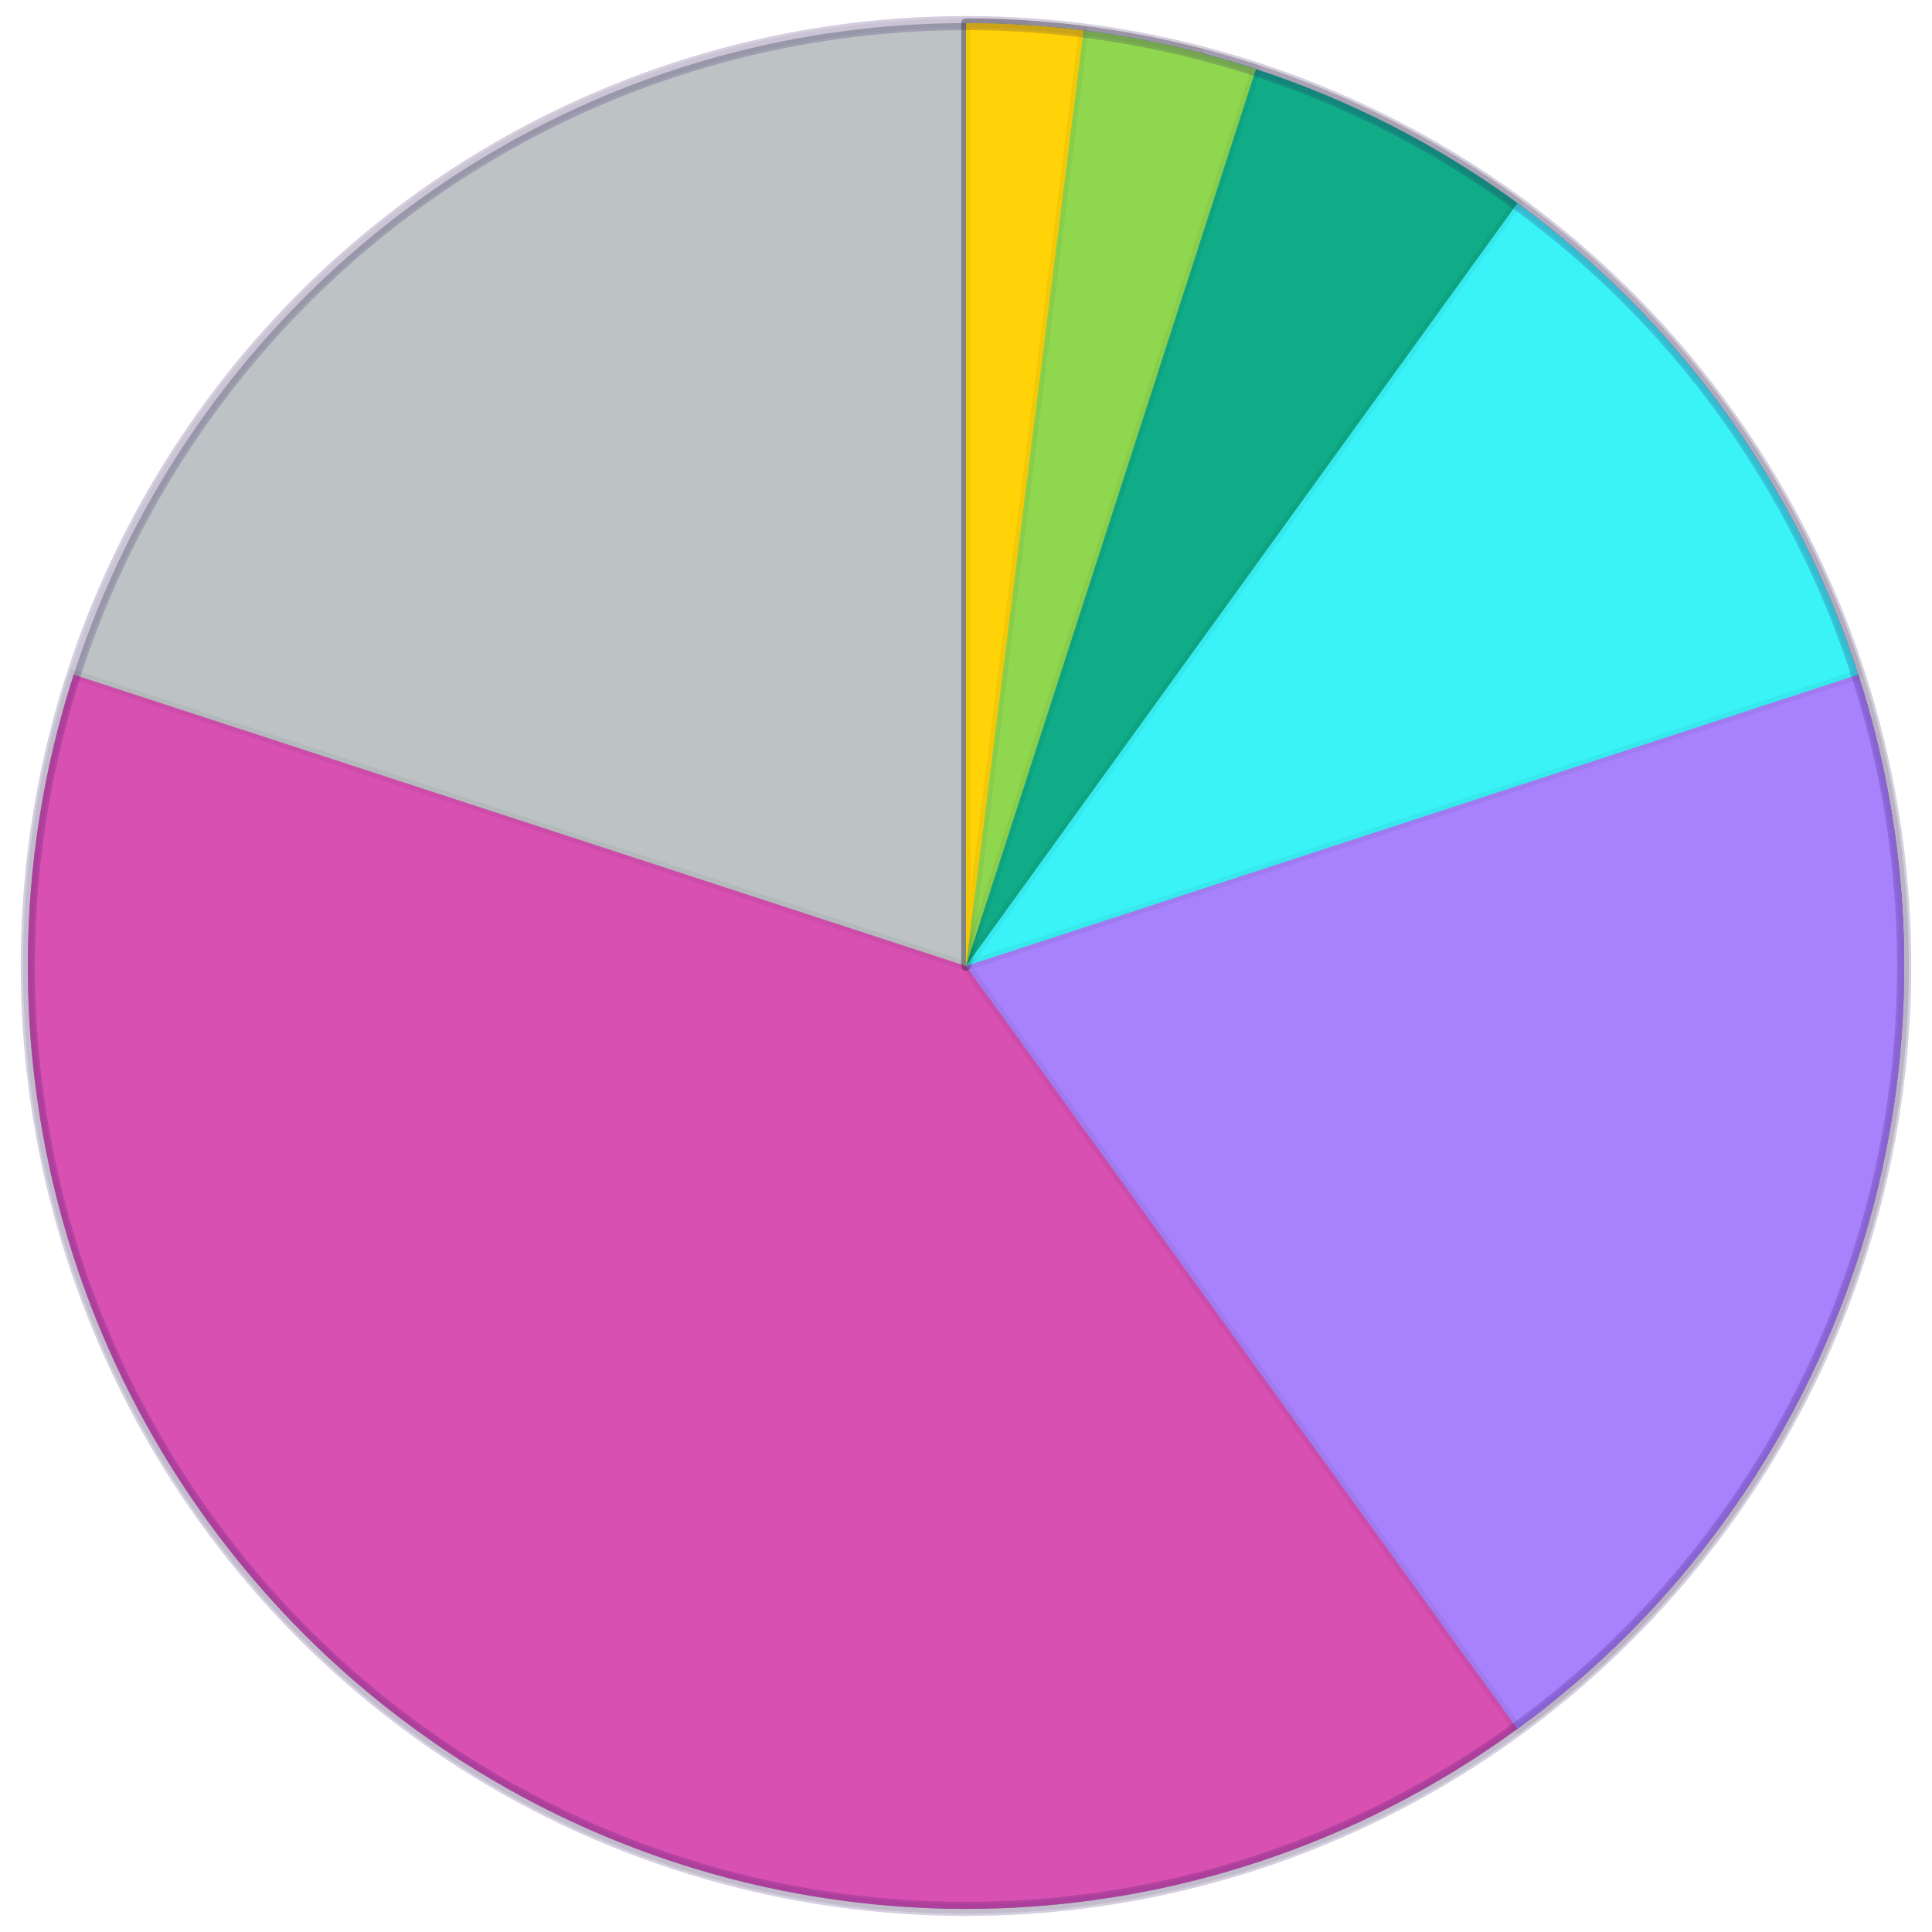 <svg viewBox="0 0 103 105" width="100px" height="100px" color="text" xmlns="http://www.w3.org/2000/svg" class="sc-6457768a-0 bYguAj"><svg width="103" height="105" viewBox="0 0 403 405" fill="none" xmlns="http://www.w3.org/2000/svg"><ellipse cx="201.5" cy="202.5" rx="200.5" ry="199.5" transform="rotate(-90 201.5 202.5)" fill="#BDC2C4" stroke="#0E0E0E" stroke-opacity="0.05" stroke-width="2"></ellipse><path d="M201.5 2C243.63 2 284.679 15.404 318.763 40.292C352.847 65.18 378.217 100.273 391.236 140.542C404.255 180.811 404.255 224.189 391.236 264.458C378.217 304.727 352.847 339.82 318.763 364.708C284.679 389.596 243.63 403 201.5 403C159.37 403 118.321 389.596 84.237 364.708C50.153 339.82 24.783 304.727 11.764 264.458C-1.255 224.189 -1.255 180.811 11.764 140.542L201.5 202.5L201.5 2Z" fill="#D750B2" stroke="#0E0E0E" stroke-opacity="0.05" stroke-width="2"></path><path d="M201.5 2C243.63 2 284.679 15.404 318.763 40.292C352.847 65.18 378.217 100.273 391.236 140.542C404.255 180.811 404.255 224.189 391.236 264.458C378.217 304.727 352.847 339.82 318.763 364.708L201.5 202.5L201.5 2Z" fill="#A881FC" stroke="#0E0E0E" stroke-opacity="0.05" stroke-width="2" stroke-linejoin="round"></path><path d="M201.5 2C243.63 2 284.679 15.404 318.763 40.292C352.847 65.18 378.217 100.273 391.236 140.542L201.5 202.5L201.5 2Z" fill="#3AF3F8" stroke="#0E0E0E" stroke-opacity="0.05" stroke-width="2" stroke-linejoin="round"></path><path d="M201.5 2C243.63 2 284.679 15.404 318.763 40.292L201.5 202.5L201.5 2Z" fill="#10AC87" stroke="#0E0E0E" stroke-opacity="0.05" stroke-width="2" stroke-linejoin="round"></path><path d="M201.5 2C218.235 2 234.904 4.116 251.114 8.299L201.5 202.5L201.5 2Z" fill="#93D45A" stroke="#0E0E0E" stroke-opacity="0.05" stroke-width="2" stroke-linejoin="round"></path><path d="M201.5 2C222.435 2 243.239 5.312 263.149 11.813L201.5 202.5L201.5 2Z" fill="#8FD74F" stroke="#0E0E0E" stroke-opacity="0.05" stroke-width="2" stroke-linejoin="round"></path><path d="M201.5 2C205.679 2 209.856 2.132 214.027 2.396L201.5 202.5L201.5 2Z" fill="#C4C4C4" stroke="#0E0E0E" stroke-opacity="0.05" stroke-width="2" stroke-linejoin="round"></path><path d="M201.5 2C209.859 2 218.211 2.528 226.504 3.581L201.5 202.5L201.5 2Z" fill="#FFD307" stroke="#0E0E0E" stroke-opacity="0.05" stroke-width="2" stroke-linejoin="round"></path><ellipse opacity="0.2" cx="201.5" cy="202.5" rx="200.5" ry="199.5" transform="rotate(-90 201.5 202.5)" stroke="#280D5F" stroke-width="3"></ellipse></svg></svg>